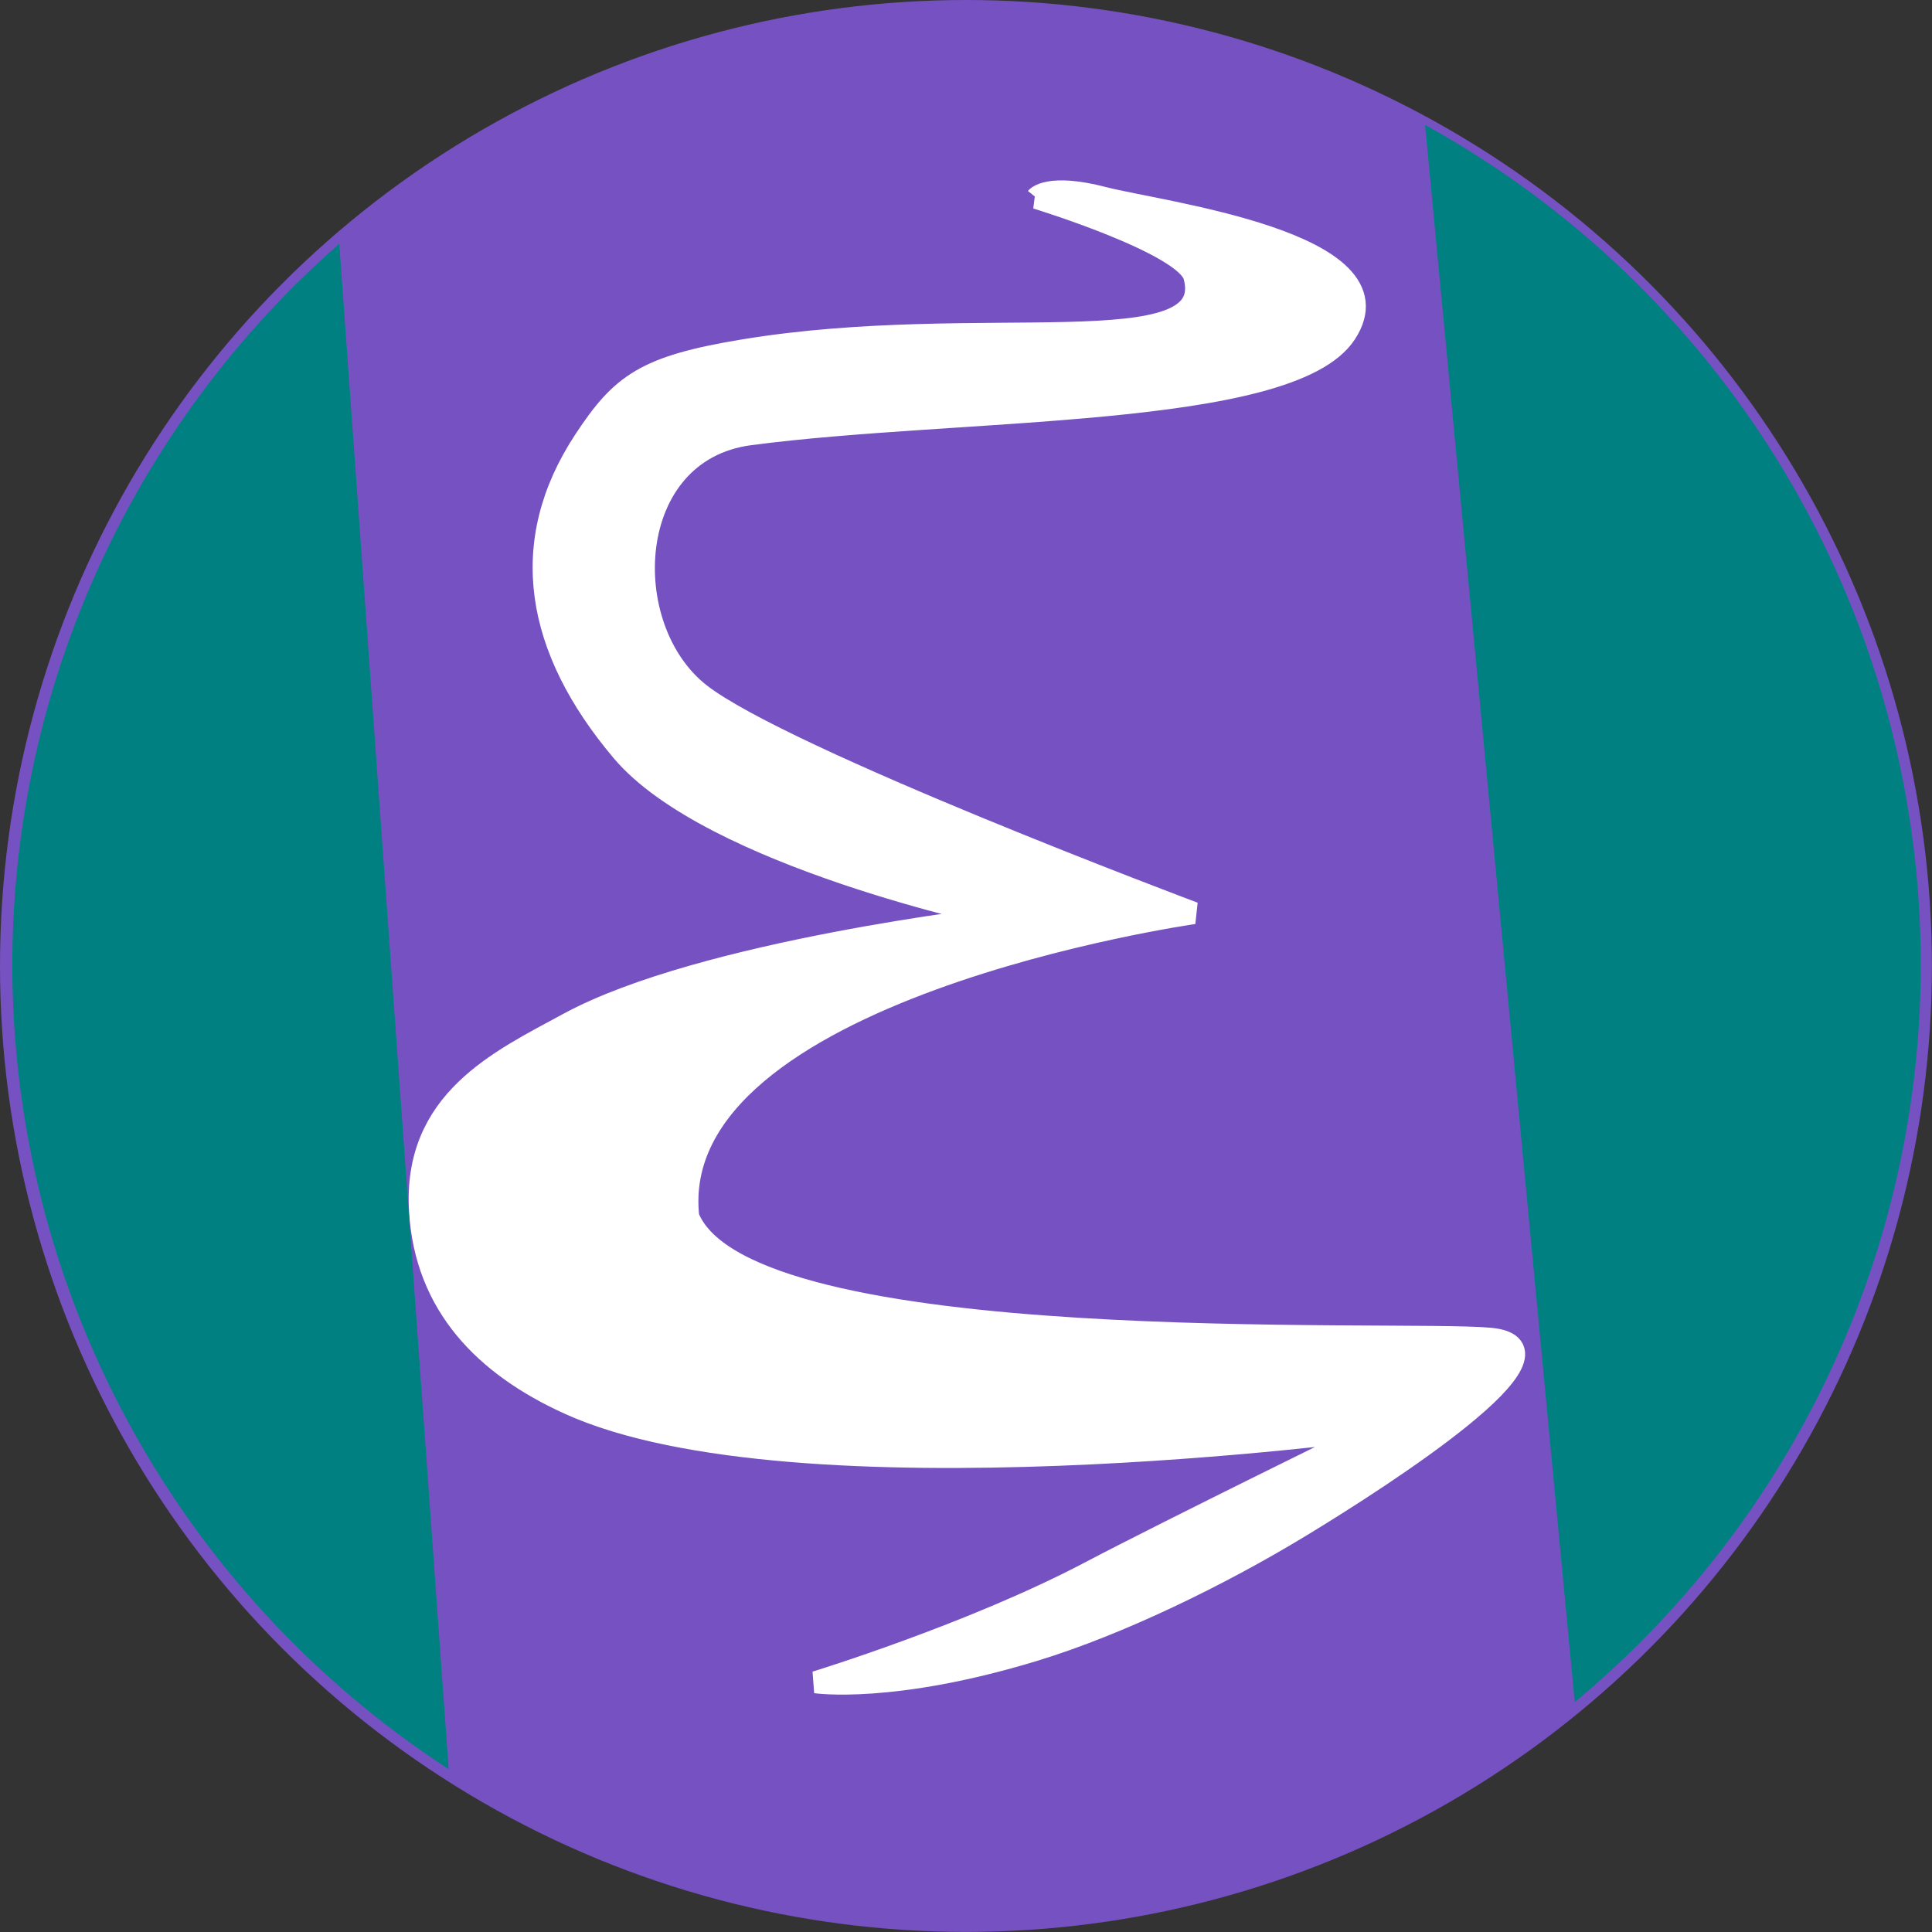 <?xml version="1.0" encoding="UTF-8" standalone="no"?>
<!-- Created with Inkscape (http://www.inkscape.org/) -->

<svg
   xmlns:dc="http://purl.org/dc/elements/1.1/"
   xmlns:cc="http://creativecommons.org/ns#"
   xmlns:rdf="http://www.w3.org/1999/02/22-rdf-syntax-ns#"
   xmlns:svg="http://www.w3.org/2000/svg"
   xmlns="http://www.w3.org/2000/svg"
   xmlns:sodipodi="http://sodipodi.sourceforge.net/DTD/sodipodi-0.dtd"
   xmlns:inkscape="http://www.inkscape.org/namespaces/inkscape"
   width="23.119mm"
   height="23.119mm"
   viewBox="0 0 23.119 23.119"
   version="1.1"
   id="svg8"
   inkscape:version="0.92.2 2405546, 2018-03-11"
   sodipodi:docname="emacsOnline.svg">
  <rect x="0" y="0" width="23.119" height="23.119" fill="#333333" stroke="none"/>
  <defs
     id="defs2" />
  <sodipodi:namedview
     id="base"
     pagecolor="#ffffff"
     bordercolor="#666666"
     borderopacity="1.0"
     inkscape:pageopacity="0.0"
     inkscape:pageshadow="2"
     inkscape:zoom="7.9195959"
     inkscape:cx="66.645297"
     inkscape:cy="48.009391"
     inkscape:document-units="mm"
     inkscape:current-layer="layer1"
     showgrid="false"
     inkscape:window-width="1887"
     inkscape:window-height="1052"
     inkscape:window-x="33"
     inkscape:window-y="0"
     inkscape:window-maximized="1"
     showguides="true" />
  <g
     inkscape:label="Layer 1"
     inkscape:groupmode="layer"
     id="layer1"
     transform="translate(-36.75,-26.657)">
    <circle
       style="fill:#7651c2;fill-opacity:1;stroke-width:0.265"
       id="path4536"
       cx="48.309"
       cy="38.216"
       r="11.559" />
    <path
       style="fill:#ffffff;fill-opacity:1;stroke:#ffffff;stroke-width:0.265px;stroke-linecap:butt;stroke-linejoin:miter;stroke-opacity:1"
       d="m 49.153,29.025 c 0,0 1.784,0.546 1.89,0.939 0.293,1.094 -2.556,0.418 -5.39,0.885 -1.183,0.195 -1.464,0.406 -1.906,1.076 -0.813,1.233 -0.583,2.497 0.446,3.717 1.065,1.264 4.542,1.989 4.542,1.989 0,0 -3.578,0.404 -5.182,1.275 -0.829,0.45 -1.855,0.923 -1.776,2.242 0.068,1.134 0.782,1.849 1.779,2.303 2.714,1.236 9.677,0.301 9.677,0.301 0,0 -2.479,1.214 -3.447,1.723 -1.404,0.739 -3.274,1.312 -3.274,1.312 0,0 0.913,0.135 2.613,-0.383 1.02,-0.311 2.228,-0.902 3.18,-1.48 1.023,-0.621 3.372,-2.141 2.28,-2.246 -1.092,-0.105 -8.909,0.27 -9.6,-1.459 -0.3,-2.731 6.05,-3.636 6.05,-3.636 0,0 -4.912,-1.841 -5.91,-2.621 -1.017,-0.795 -0.924,-2.908 0.596,-3.109 2.497,-0.331 6.463,-0.19 7.13,-1.206 0.714,-1.086 -2.231,-1.449 -2.895,-1.622 -0.664,-0.173 -0.802,0 -0.802,0 z"
       id="path4538"
       inkscape:connector-curvature="0"
       sodipodi:nodetypes="csssscssscscsscccssszc" />
    <path
       style="fill:#008080;fill-opacity:1;stroke:none;stroke-width:0.265;stroke-opacity:1"
       id="path4861"
       sodipodi:type="arc"
       sodipodi:cx="48.25885"
       sodipodi:cy="38.199574"
       sodipodi:rx="11.475885"
       sodipodi:ry="11.475885"
       sodipodi:start="5.2166076"
       sodipodi:end="0.87732176"
       d="m 53.803,28.152 a 11.476,11.476 0 0 1 5.88,8.963 11.476,11.476 0 0 1 -4.089,9.91"
       sodipodi:open="true" />
    <path
       style="fill:#008080;fill-opacity:1;stroke:none;stroke-width:0.265;stroke-opacity:1"
       id="path4861-3"
       sodipodi:type="arc"
       sodipodi:cx="48.37318"
       sodipodi:cy="38.204556"
       sodipodi:rx="11.475885"
       sodipodi:ry="11.475885"
       sodipodi:start="2.1471605"
       sodipodi:end="3.9927533"
       d="m 42.119,47.827 a 11.476,11.476 0 0 1 -5.192,-8.801 11.476,11.476 0 0 1 3.883,-9.452"
       sodipodi:open="true" />
  </g>
</svg>
